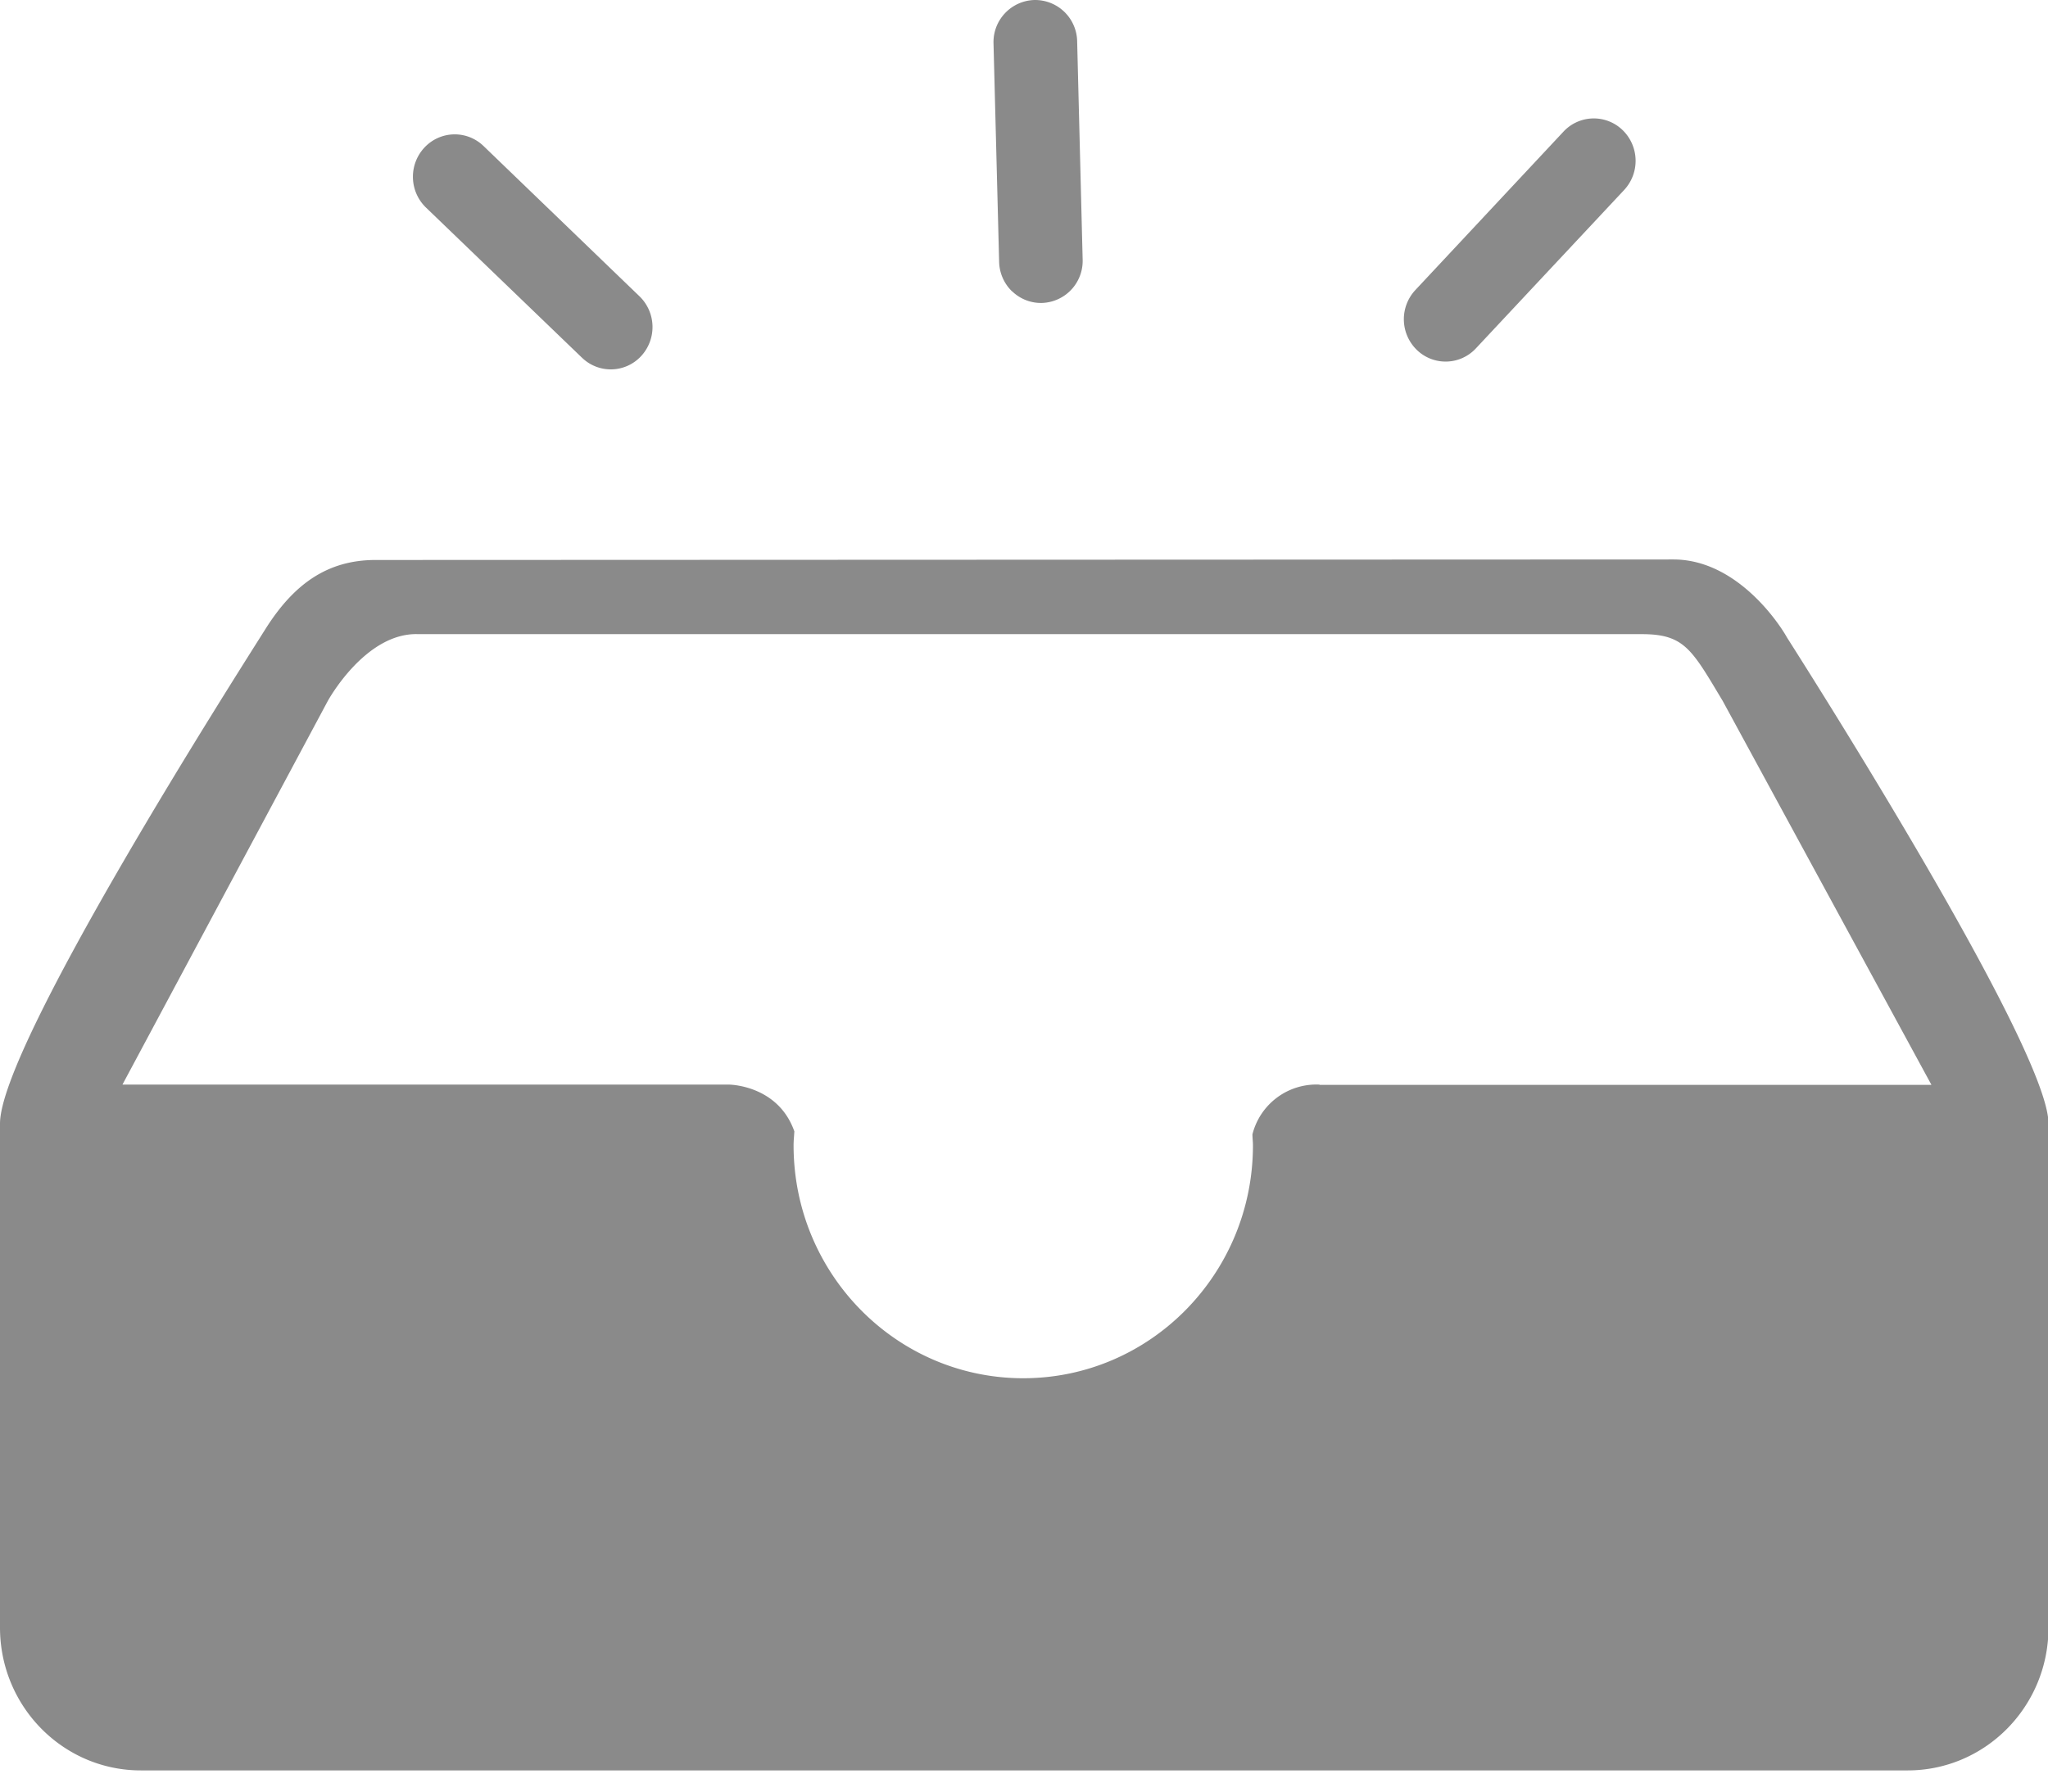 <svg class="icon" viewBox="0 0 1170 1024" xmlns="http://www.w3.org/2000/svg" width="292.5" height="256"><defs><style/></defs><path d="M1018.61 360.73c12.367 23.167-14.696-41.04-62.61-41.04l-741.413.293c-27.661 0-46.825 13.897-62.916 39.418C135.58 385 0 597.114 0 642.023v288.288c.16 45.056 36.279 81.468 80.696 81.335h1008.888c44.418.133 80.537-36.28 80.696-81.335V642.023c0-44.91-151.67-281.306-151.67-281.306s-21.717-41.026 0 0v.013zM753.78 619.761a37.675 37.675 0 0 0-38.273 28.42c0 2.1.292 4.175.292 6.25 0 73.501-58.74 133.12-131.217 133.12-72.451 0-131.218-59.619-131.218-133.12 0-2.673.292-5.266.439-7.94-9.362-26.597-37.303-26.73-37.303-26.73H69.95l117.335-219.254s21.504-39.338 51.798-38.14h698.976c24.364 0 28.54 8.91 46.093 38.14l119.263 219.4H753.847l-.067-.146zm-421.274-415.33l-89.194-85.869a24.47 24.47 0 0 1-.825-34.257 23.645 23.645 0 0 1 33.752-.865l89.101 85.87a24.47 24.47 0 0 1 .878 34.23 23.605 23.605 0 0 1-33.712.878zm245.666-37.94a24.283 24.283 0 0 1-7.381-16.916l-3.205-124.702C567.147 11.588 577.56.457 590.846.005a24.044 24.044 0 0 1 24.522 23.618l3.138 124.688a24.044 24.044 0 0 1-23.246 24.802 23.658 23.658 0 0 1-16.995-6.623h-.093zm231.263 33.472a24.443 24.443 0 0 1-.878-34.204l84.646-90.55a23.645 23.645 0 0 1 33.765-.878 24.47 24.47 0 0 1 .851 34.27l-84.659 90.471a23.605 23.605 0 0 1-33.725.891z" fill="#8a8a8a"/></svg>